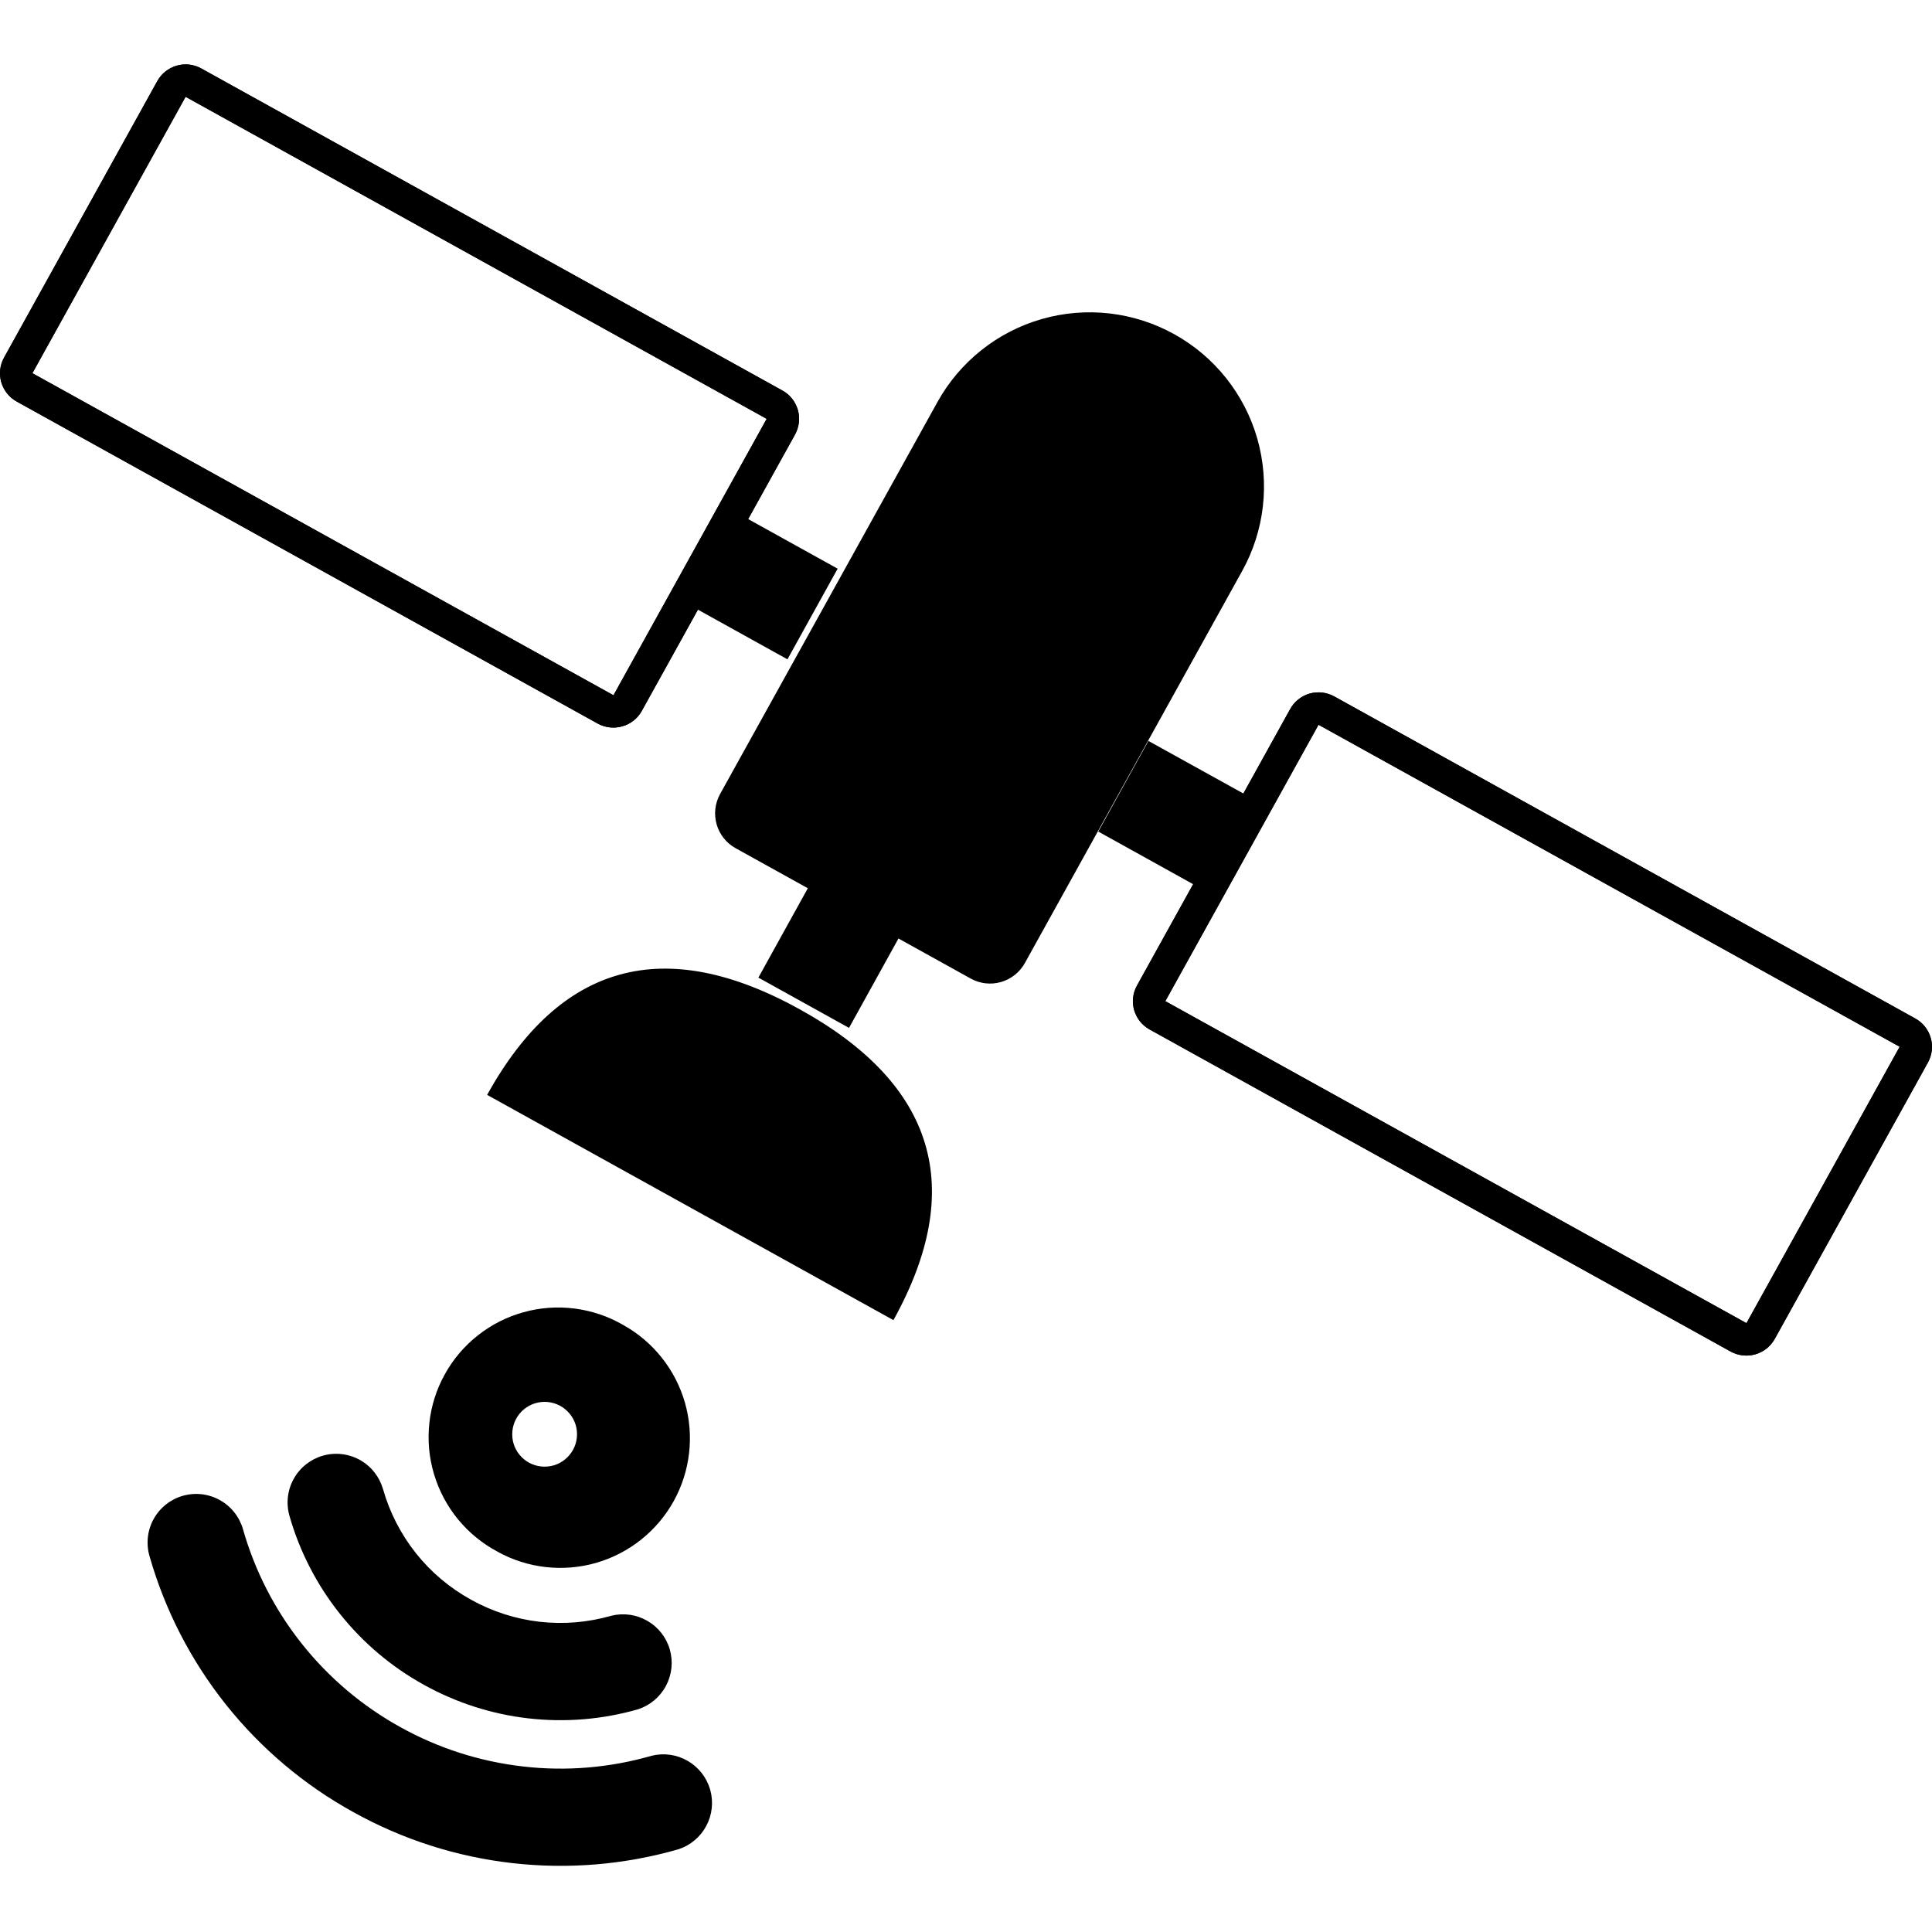 <svg width="30" height="30" viewBox="0 0 30 30" fill="none" xmlns="http://www.w3.org/2000/svg">
<g clip-path="url(#clip0)">
<path d="M11.395 7.994L12.939 8.85L12.208 10.17L10.663 9.313L11.395 7.994ZM17.852 11.573L19.396 12.428L18.665 13.749L17.122 12.893L17.852 11.573ZM12.717 13.583L14.037 14.315L13.164 15.893L11.844 15.161L12.717 13.583Z" fill="black" stroke="black" stroke-width="0.1"/>
<path d="M8.458 22.774C8.592 22.774 8.719 22.721 8.813 22.626C8.907 22.532 8.96 22.404 8.96 22.271C8.96 22.137 8.907 22.009 8.812 21.915C8.718 21.821 8.59 21.768 8.457 21.768C8.323 21.768 8.196 21.821 8.101 21.915C8.007 22.009 7.954 22.137 7.954 22.271C7.953 22.404 8.006 22.532 8.1 22.626C8.194 22.721 8.322 22.774 8.455 22.774L8.457 22.775V22.774H8.458ZM7.726 24.094C7.49 23.969 7.281 23.798 7.111 23.591C6.942 23.384 6.815 23.145 6.739 22.889C6.662 22.633 6.638 22.364 6.667 22.098C6.695 21.832 6.777 21.574 6.907 21.34C7.036 21.106 7.211 20.9 7.421 20.735C7.631 20.569 7.872 20.447 8.13 20.376C8.388 20.304 8.657 20.285 8.922 20.319C9.188 20.353 9.444 20.439 9.675 20.573C10.142 20.832 10.487 21.265 10.635 21.778C10.782 22.291 10.72 22.841 10.462 23.308C10.203 23.775 9.77 24.12 9.257 24.268C8.744 24.415 8.193 24.353 7.726 24.095V24.094Z" fill="black"/>
<path d="M4.495 23.539C4.44 23.346 4.463 23.14 4.56 22.965C4.657 22.789 4.82 22.66 5.012 22.604C5.205 22.549 5.411 22.572 5.587 22.669C5.762 22.766 5.891 22.929 5.947 23.121C6.05 23.484 6.224 23.823 6.459 24.119C6.694 24.414 6.985 24.659 7.316 24.841C7.645 25.024 8.006 25.14 8.38 25.183C8.754 25.225 9.132 25.193 9.493 25.089C9.683 25.042 9.884 25.071 10.053 25.169C10.222 25.266 10.347 25.426 10.401 25.614C10.454 25.802 10.434 26.003 10.342 26.176C10.251 26.349 10.095 26.48 9.91 26.541C9.357 26.7 8.779 26.748 8.208 26.683C7.636 26.618 7.084 26.44 6.581 26.161C6.078 25.883 5.635 25.508 5.277 25.058C4.919 24.608 4.653 24.092 4.495 23.539V23.539Z" fill="black"/>
<path d="M2.321 24.161C2.266 23.969 2.289 23.762 2.386 23.587C2.483 23.412 2.646 23.282 2.838 23.227C3.031 23.172 3.238 23.195 3.413 23.293C3.588 23.39 3.717 23.552 3.773 23.745C3.957 24.393 4.268 24.998 4.688 25.526C5.107 26.053 5.627 26.493 6.217 26.819C6.806 27.146 7.454 27.354 8.124 27.43C8.794 27.507 9.472 27.45 10.12 27.263C10.309 27.216 10.51 27.245 10.679 27.343C10.848 27.441 10.973 27.601 11.027 27.788C11.081 27.976 11.06 28.178 10.968 28.351C10.877 28.523 10.722 28.654 10.536 28.715C9.698 28.956 8.82 29.029 7.953 28.93C7.087 28.832 6.248 28.562 5.486 28.138C4.722 27.717 4.049 27.148 3.506 26.466C2.963 25.783 2.56 25 2.321 24.161V24.161ZM3.125 1.063L12.149 6.064C12.207 6.096 12.258 6.139 12.299 6.19C12.34 6.242 12.37 6.302 12.389 6.365C12.407 6.429 12.412 6.495 12.405 6.561C12.397 6.627 12.377 6.69 12.345 6.748L9.965 11.04C9.901 11.156 9.792 11.242 9.664 11.278C9.536 11.315 9.399 11.3 9.282 11.236L0.259 6.235C0.201 6.203 0.15 6.16 0.109 6.108C0.068 6.056 0.037 5.997 0.019 5.933C0.001 5.87 -0.004 5.803 0.003 5.738C0.011 5.672 0.032 5.608 0.064 5.551L2.442 1.26C2.474 1.202 2.517 1.151 2.569 1.11C2.62 1.069 2.68 1.038 2.743 1.02C2.806 1.001 2.873 0.996 2.938 1.003C3.004 1.011 3.068 1.031 3.125 1.063V1.063ZM2.882 1.503L0.503 5.795L9.526 10.796L11.905 6.504L2.882 1.503V1.503Z" fill="black"/>
<path d="M3.125 1.063L12.149 6.064C12.207 6.096 12.258 6.139 12.299 6.19C12.34 6.242 12.37 6.302 12.389 6.365C12.407 6.429 12.412 6.495 12.405 6.561C12.397 6.627 12.377 6.69 12.345 6.748L9.965 11.04C9.901 11.156 9.792 11.242 9.664 11.278C9.536 11.315 9.399 11.3 9.282 11.236L0.259 6.235C0.201 6.203 0.15 6.16 0.109 6.108C0.068 6.056 0.037 5.997 0.019 5.933C0.001 5.87 -0.004 5.803 0.003 5.738C0.011 5.672 0.032 5.608 0.064 5.551L2.442 1.26C2.474 1.202 2.517 1.151 2.569 1.11C2.62 1.069 2.68 1.038 2.743 1.02C2.806 1.001 2.873 0.996 2.938 1.003C3.004 1.011 3.068 1.031 3.125 1.063V1.063ZM2.882 1.503L0.503 5.795L9.526 10.796L11.905 6.504L2.882 1.503V1.503ZM20.718 10.814L29.74 15.815C29.798 15.847 29.849 15.89 29.89 15.941C29.931 15.993 29.962 16.052 29.98 16.116C29.999 16.179 30.004 16.245 29.997 16.311C29.989 16.377 29.969 16.44 29.937 16.498L27.558 20.791C27.493 20.907 27.385 20.994 27.256 21.03C27.128 21.067 26.991 21.051 26.874 20.987L17.852 15.986C17.794 15.954 17.743 15.911 17.701 15.859C17.66 15.807 17.63 15.748 17.611 15.685C17.593 15.621 17.588 15.555 17.595 15.489C17.603 15.423 17.623 15.36 17.656 15.302L20.034 11.01C20.066 10.952 20.109 10.901 20.161 10.86C20.212 10.819 20.272 10.789 20.335 10.77C20.399 10.752 20.465 10.747 20.531 10.754C20.596 10.762 20.66 10.782 20.718 10.814V10.814ZM20.474 11.254L18.095 15.546L27.119 20.546L29.498 16.254L20.474 11.254V11.254Z" fill="black"/>
<path d="M20.718 10.814L29.74 15.815C29.798 15.847 29.849 15.89 29.89 15.941C29.931 15.993 29.962 16.052 29.98 16.116C29.999 16.179 30.004 16.245 29.997 16.311C29.989 16.377 29.969 16.44 29.937 16.498L27.558 20.791C27.493 20.907 27.385 20.994 27.256 21.03C27.128 21.067 26.991 21.051 26.874 20.987L17.852 15.986C17.794 15.954 17.743 15.911 17.701 15.859C17.66 15.807 17.63 15.748 17.611 15.685C17.593 15.621 17.588 15.555 17.595 15.489C17.603 15.423 17.623 15.36 17.656 15.302L20.034 11.01C20.066 10.952 20.109 10.901 20.161 10.86C20.212 10.819 20.272 10.789 20.335 10.77C20.399 10.752 20.465 10.747 20.531 10.754C20.596 10.762 20.66 10.782 20.718 10.814V10.814ZM20.474 11.254L18.095 15.546L27.119 20.546L29.498 16.254L20.474 11.254V11.254ZM18.233 5.189C18.861 5.537 19.325 6.12 19.523 6.81C19.72 7.5 19.636 8.24 19.288 8.867L15.913 14.956C15.833 15.099 15.7 15.204 15.543 15.249C15.386 15.294 15.218 15.275 15.075 15.196L11.421 13.17C11.278 13.091 11.173 12.958 11.128 12.801C11.083 12.644 11.102 12.475 11.18 12.332L14.556 6.244C14.728 5.933 14.96 5.659 15.238 5.438C15.516 5.216 15.835 5.052 16.177 4.954C16.518 4.856 16.876 4.827 17.229 4.867C17.582 4.908 17.924 5.017 18.234 5.19L18.233 5.189ZM12.423 15.675C14.526 16.84 15.01 18.449 13.873 20.499L7.564 17.001C8.701 14.951 10.319 14.509 12.423 15.675Z" fill="black"/>
</g>
<defs>
<clipPath id="clip0">
<rect width="30" height="30" fill="white"/>
</clipPath>
</defs>
</svg>
